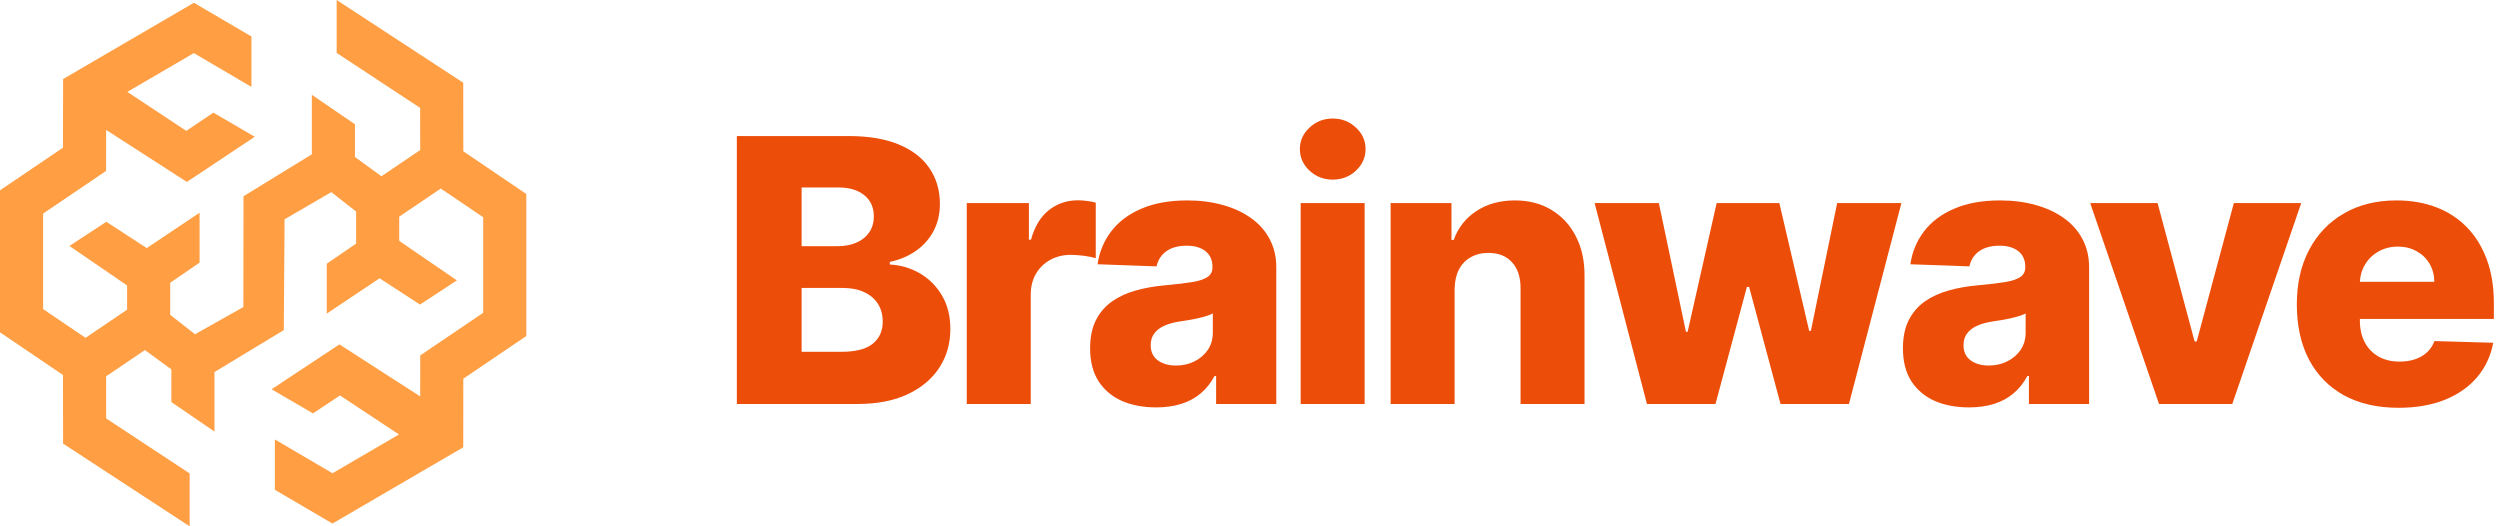 <svg xmlns="http://www.w3.org/2000/svg" width="190" height="40" viewBox="0 0 190 40">
    <g fill="none" fill-rule="evenodd">
        <path fill="#ec4d09" fill-rule="nonzero"
            d="M56 30.704 56 10.34 64.492 10.34C66.016 10.34 67.292 10.556 68.32 10.986 69.354 11.417 70.129 12.021 70.646 12.796 71.17 13.572 71.432 14.47 71.432 15.491 71.432 16.266 71.269 16.959 70.945 17.569 70.62 18.172 70.172 18.673 69.602 19.07 69.032 19.468 68.373 19.746 67.624 19.905L67.624 20.104C68.445 20.144 69.204 20.366 69.901 20.771 70.603 21.175 71.167 21.738 71.591 22.461 72.015 23.177 72.227 24.025 72.227 25.006 72.227 26.1 71.949 27.078 71.392 27.94 70.835 28.795 70.03 29.471 68.976 29.968 67.922 30.459 66.642 30.704 65.138 30.704L56 30.704ZM60.922 26.736 63.965 26.736C65.032 26.736 65.817 26.534 66.321 26.13 66.831 25.726 67.087 25.162 67.087 24.44 67.087 23.916 66.964 23.465 66.719 23.087 66.474 22.703 66.126 22.408 65.675 22.202 65.224 21.99 64.684 21.884 64.054 21.884L60.922 21.884 60.922 26.736ZM60.922 18.712 63.646 18.712C64.183 18.712 64.66 18.623 65.078 18.444 65.496 18.265 65.82 18.006 66.053 17.668 66.291 17.33 66.41 16.923 66.41 16.445 66.41 15.762 66.169 15.226 65.685 14.835 65.201 14.443 64.548 14.248 63.726 14.248L60.922 14.248 60.922 18.712ZM73.474 30.704 73.474 15.431 78.197 15.431 78.197 18.215 78.356 18.215C78.634 17.208 79.088 16.459 79.718 15.968 80.348 15.471 81.08 15.222 81.915 15.222 82.141 15.222 82.373 15.239 82.612 15.272 82.85 15.299 83.072 15.342 83.278 15.401L83.278 19.627C83.046 19.548 82.741 19.485 82.363 19.438 81.992 19.392 81.66 19.369 81.369 19.369 80.792 19.369 80.272 19.498 79.808 19.756 79.35 20.008 78.989 20.363 78.724 20.82 78.465 21.271 78.336 21.801 78.336 22.411L78.336 30.704 73.474 30.704ZM87.87 30.962C86.896 30.962 86.031 30.8 85.275 30.475 84.526 30.144 83.933 29.646 83.495 28.984 83.064 28.314 82.849 27.476 82.849 26.468 82.849 25.62 82.998 24.904 83.296 24.32 83.594 23.737 84.005 23.263 84.529 22.898 85.053 22.534 85.656 22.259 86.339 22.073 87.022 21.881 87.751 21.752 88.526 21.685 89.395 21.606 90.094 21.523 90.624 21.437 91.155 21.344 91.539 21.215 91.778 21.049 92.023 20.877 92.146 20.635 92.146 20.323L92.146 20.273C92.146 19.763 91.97 19.369 91.619 19.09 91.267 18.812 90.793 18.673 90.197 18.673 89.554 18.673 89.037 18.812 88.646 19.09 88.255 19.369 88.006 19.753 87.9 20.244L83.415 20.084C83.548 19.157 83.889 18.328 84.44 17.599 84.996 16.863 85.759 16.286 86.727 15.869 87.701 15.444 88.871 15.232 90.237 15.232 91.211 15.232 92.109 15.348 92.931 15.58 93.753 15.806 94.469 16.137 95.079 16.575 95.689 17.005 96.159 17.536 96.491 18.166 96.829 18.795 96.998 19.514 96.998 20.323L96.998 30.704 92.424 30.704 92.424 28.576 92.305 28.576C92.033 29.093 91.685 29.53 91.261 29.889 90.843 30.247 90.349 30.515 89.779 30.694 89.216 30.873 88.579 30.962 87.87 30.962ZM89.371 27.78C89.895 27.78 90.366 27.674 90.783 27.462 91.208 27.25 91.546 26.959 91.798 26.587 92.049 26.209 92.175 25.772 92.175 25.275L92.175 23.823C92.036 23.896 91.867 23.962 91.668 24.022 91.476 24.082 91.264 24.138 91.032 24.191 90.8 24.244 90.561 24.291 90.316 24.33 90.071 24.37 89.835 24.407 89.61 24.44 89.153 24.512 88.762 24.625 88.437 24.778 88.119 24.93 87.873 25.129 87.701 25.374 87.535 25.613 87.453 25.898 87.453 26.229 87.453 26.733 87.632 27.118 87.989 27.383 88.354 27.648 88.815 27.78 89.371 27.78ZM98.851 30.704 98.851 15.431 103.713 15.431 103.713 30.704 98.851 30.704ZM101.287 13.651C100.604 13.651 100.018 13.426 99.527 12.975 99.037 12.518 98.791 11.968 98.791 11.325 98.791 10.688 99.037 10.145 99.527 9.694 100.018 9.236 100.604 9.008 101.287 9.008 101.976 9.008 102.563 9.236 103.047 9.694 103.537 10.145 103.783 10.688 103.783 11.325 103.783 11.968 103.537 12.518 103.047 12.975 102.563 13.426 101.976 13.651 101.287 13.651ZM110.55 21.994 110.55 30.704 105.688 30.704 105.688 15.431 110.312 15.431 110.312 18.235 110.481 18.235C110.819 17.3 111.395 16.568 112.211 16.038 113.026 15.501 113.997 15.232 115.124 15.232 116.198 15.232 117.129 15.474 117.918 15.958 118.714 16.435 119.33 17.105 119.768 17.967 120.212 18.822 120.43 19.823 120.424 20.97L120.424 30.704 115.562 30.704 115.562 21.924C115.568 21.076 115.353 20.413 114.915 19.935 114.484 19.458 113.884 19.22 113.116 19.22 112.605 19.22 112.154 19.332 111.763 19.558 111.379 19.776 111.08 20.091 110.868 20.502 110.663 20.913 110.557 21.41 110.55 21.994Z" />
        <polygon fill="#ec4d09" fill-rule="nonzero"
            points="125.168 30.704 121.19 15.431 126.073 15.431 128.131 25.215 128.26 25.215 130.467 15.431 135.23 15.431 137.497 25.146 137.627 25.146 139.625 15.431 144.507 15.431 140.52 30.704 135.32 30.704 132.933 21.805 132.764 21.805 130.378 30.704" />
        <path fill="#ec4d09" fill-rule="nonzero"
            d="M149.644,30.962 C148.67,30.962 147.805,30.8 147.049,30.475 C146.3,30.144 145.706,29.646 145.269,28.984 C144.838,28.314 144.623,27.476 144.623,26.468 C144.623,25.62 144.772,24.904 145.07,24.32 C145.368,23.737 145.779,23.263 146.303,22.898 C146.827,22.534 147.43,22.259 148.113,22.073 C148.796,21.881 149.525,21.752 150.3,21.685 C151.169,21.606 151.868,21.523 152.398,21.437 C152.929,21.344 153.313,21.215 153.552,21.049 C153.797,20.877 153.92,20.635 153.92,20.323 L153.92,20.273 C153.92,19.763 153.744,19.369 153.393,19.09 C153.041,18.812 152.567,18.673 151.971,18.673 C151.328,18.673 150.811,18.812 150.42,19.09 C150.028,19.369 149.78,19.753 149.674,20.244 L145.189,20.084 C145.322,19.157 145.663,18.328 146.214,17.599 C146.77,16.863 147.533,16.286 148.501,15.869 C149.475,15.444 150.645,15.232 152.01,15.232 C152.985,15.232 153.883,15.348 154.705,15.58 C155.527,15.806 156.243,16.137 156.853,16.575 C157.463,17.005 157.933,17.536 158.265,18.166 C158.603,18.795 158.772,19.514 158.772,20.323 L158.772,30.704 L154.198,30.704 L154.198,28.576 L154.079,28.576 C153.807,29.093 153.459,29.53 153.035,29.889 C152.617,30.247 152.123,30.515 151.553,30.694 C150.99,30.873 150.353,30.962 149.644,30.962 Z M151.145,27.78 C151.669,27.78 152.14,27.674 152.557,27.462 C152.982,27.25 153.32,26.959 153.572,26.587 C153.823,26.209 153.949,25.772 153.949,25.275 L153.949,23.823 C153.81,23.896 153.641,23.962 153.442,24.022 C153.25,24.082 153.038,24.138 152.806,24.191 C152.574,24.244 152.335,24.291 152.09,24.33 C151.845,24.37 151.609,24.407 151.384,24.44 C150.927,24.512 150.536,24.625 150.211,24.778 C149.893,24.93 149.647,25.129 149.475,25.374 C149.309,25.613 149.226,25.898 149.226,26.229 C149.226,26.733 149.405,27.118 149.763,27.383 C150.128,27.648 150.589,27.78 151.145,27.78 Z" />
        <polygon fill="#ec4d09" fill-rule="nonzero"
            points="174.893 15.431 169.653 30.704 164.085 30.704 158.855 15.431 163.976 15.431 166.79 25.951 166.949 25.951 169.773 15.431" />
        <path fill="#ec4d09" fill-rule="nonzero"
            d="M182.285,30.992 C180.687,30.992 179.308,30.677 178.148,30.048 C176.995,29.411 176.107,28.506 175.484,27.333 C174.867,26.153 174.559,24.751 174.559,23.127 C174.559,21.549 174.87,20.171 175.493,18.991 C176.117,17.804 176.995,16.883 178.128,16.227 C179.262,15.564 180.598,15.232 182.136,15.232 C183.223,15.232 184.217,15.401 185.118,15.739 C186.02,16.077 186.799,16.578 187.455,17.241 C188.111,17.904 188.622,18.722 188.986,19.697 C189.351,20.665 189.533,21.775 189.533,23.028 L189.533,24.241 L176.259,24.241 L176.259,21.417 L185.009,21.417 C185.002,20.9 184.88,20.439 184.641,20.035 C184.403,19.63 184.074,19.316 183.657,19.09 C183.246,18.858 182.772,18.742 182.235,18.742 C181.691,18.742 181.204,18.865 180.773,19.11 C180.342,19.349 180.001,19.677 179.749,20.095 C179.497,20.505 179.365,20.973 179.351,21.497 L179.351,24.37 C179.351,24.993 179.474,25.54 179.719,26.011 C179.965,26.475 180.313,26.836 180.763,27.095 C181.214,27.353 181.751,27.482 182.374,27.482 C182.805,27.482 183.196,27.423 183.547,27.303 C183.899,27.184 184.2,27.008 184.452,26.776 C184.704,26.544 184.893,26.259 185.019,25.921 L189.484,26.05 C189.298,27.051 188.89,27.923 188.261,28.666 C187.637,29.401 186.819,29.975 185.805,30.386 C184.79,30.79 183.617,30.992 182.285,30.992 Z" />
        <polygon fill="#ff9e43" fill-rule="nonzero"
            points="35.213 11.501 35.206 6.288 25.586 0 25.586 4.022 31.931 8.2 31.936 11.402 28.988 13.398 26.977 11.931 26.977 9.446 23.7 7.204 23.7 11.727 18.505 14.915 18.495 23.335 14.822 25.403 12.937 23.926 12.937 21.488 15.169 19.959 15.169 19.939 15.169 16.166 11.152 18.854 8.081 16.856 5.276 18.693 9.659 21.694 9.659 23.536 6.5 25.674 3.277 23.492 3.277 16.23 8.062 12.991 8.066 9.875 14.203 13.827 19.361 10.394 16.216 8.559 14.159 9.947 9.677 6.983 14.731 4.036 19.11 6.603 19.11 2.775 14.736 .211 4.794 6.008 4.787 11.223 0 14.465 0 25.257 4.787 28.499 4.794 33.714 14.414 40 14.414 35.981 8.069 31.803 8.064 28.601 11.012 26.605 13.023 28.072 13.023 30.557 16.3 32.798 16.3 28.275 21.569 25.088 21.628 16.667 25.178 14.599 27.063 16.076 27.063 18.514 24.831 20.043 24.831 20.063 24.831 23.837 28.848 21.148 31.919 23.146 34.724 21.309 30.34 18.306 30.34 16.466 33.5 14.329 36.723 16.511 36.723 23.772 31.939 27.012 31.934 30.127 25.797 26.173 20.639 29.584 23.784 31.416 25.841 30.055 30.323 33.019 25.269 35.966 20.89 33.399 20.89 37.225 25.264 39.789 35.206 33.995 35.213 28.779 40 25.537 40 14.743" />
    </g>
</svg>
